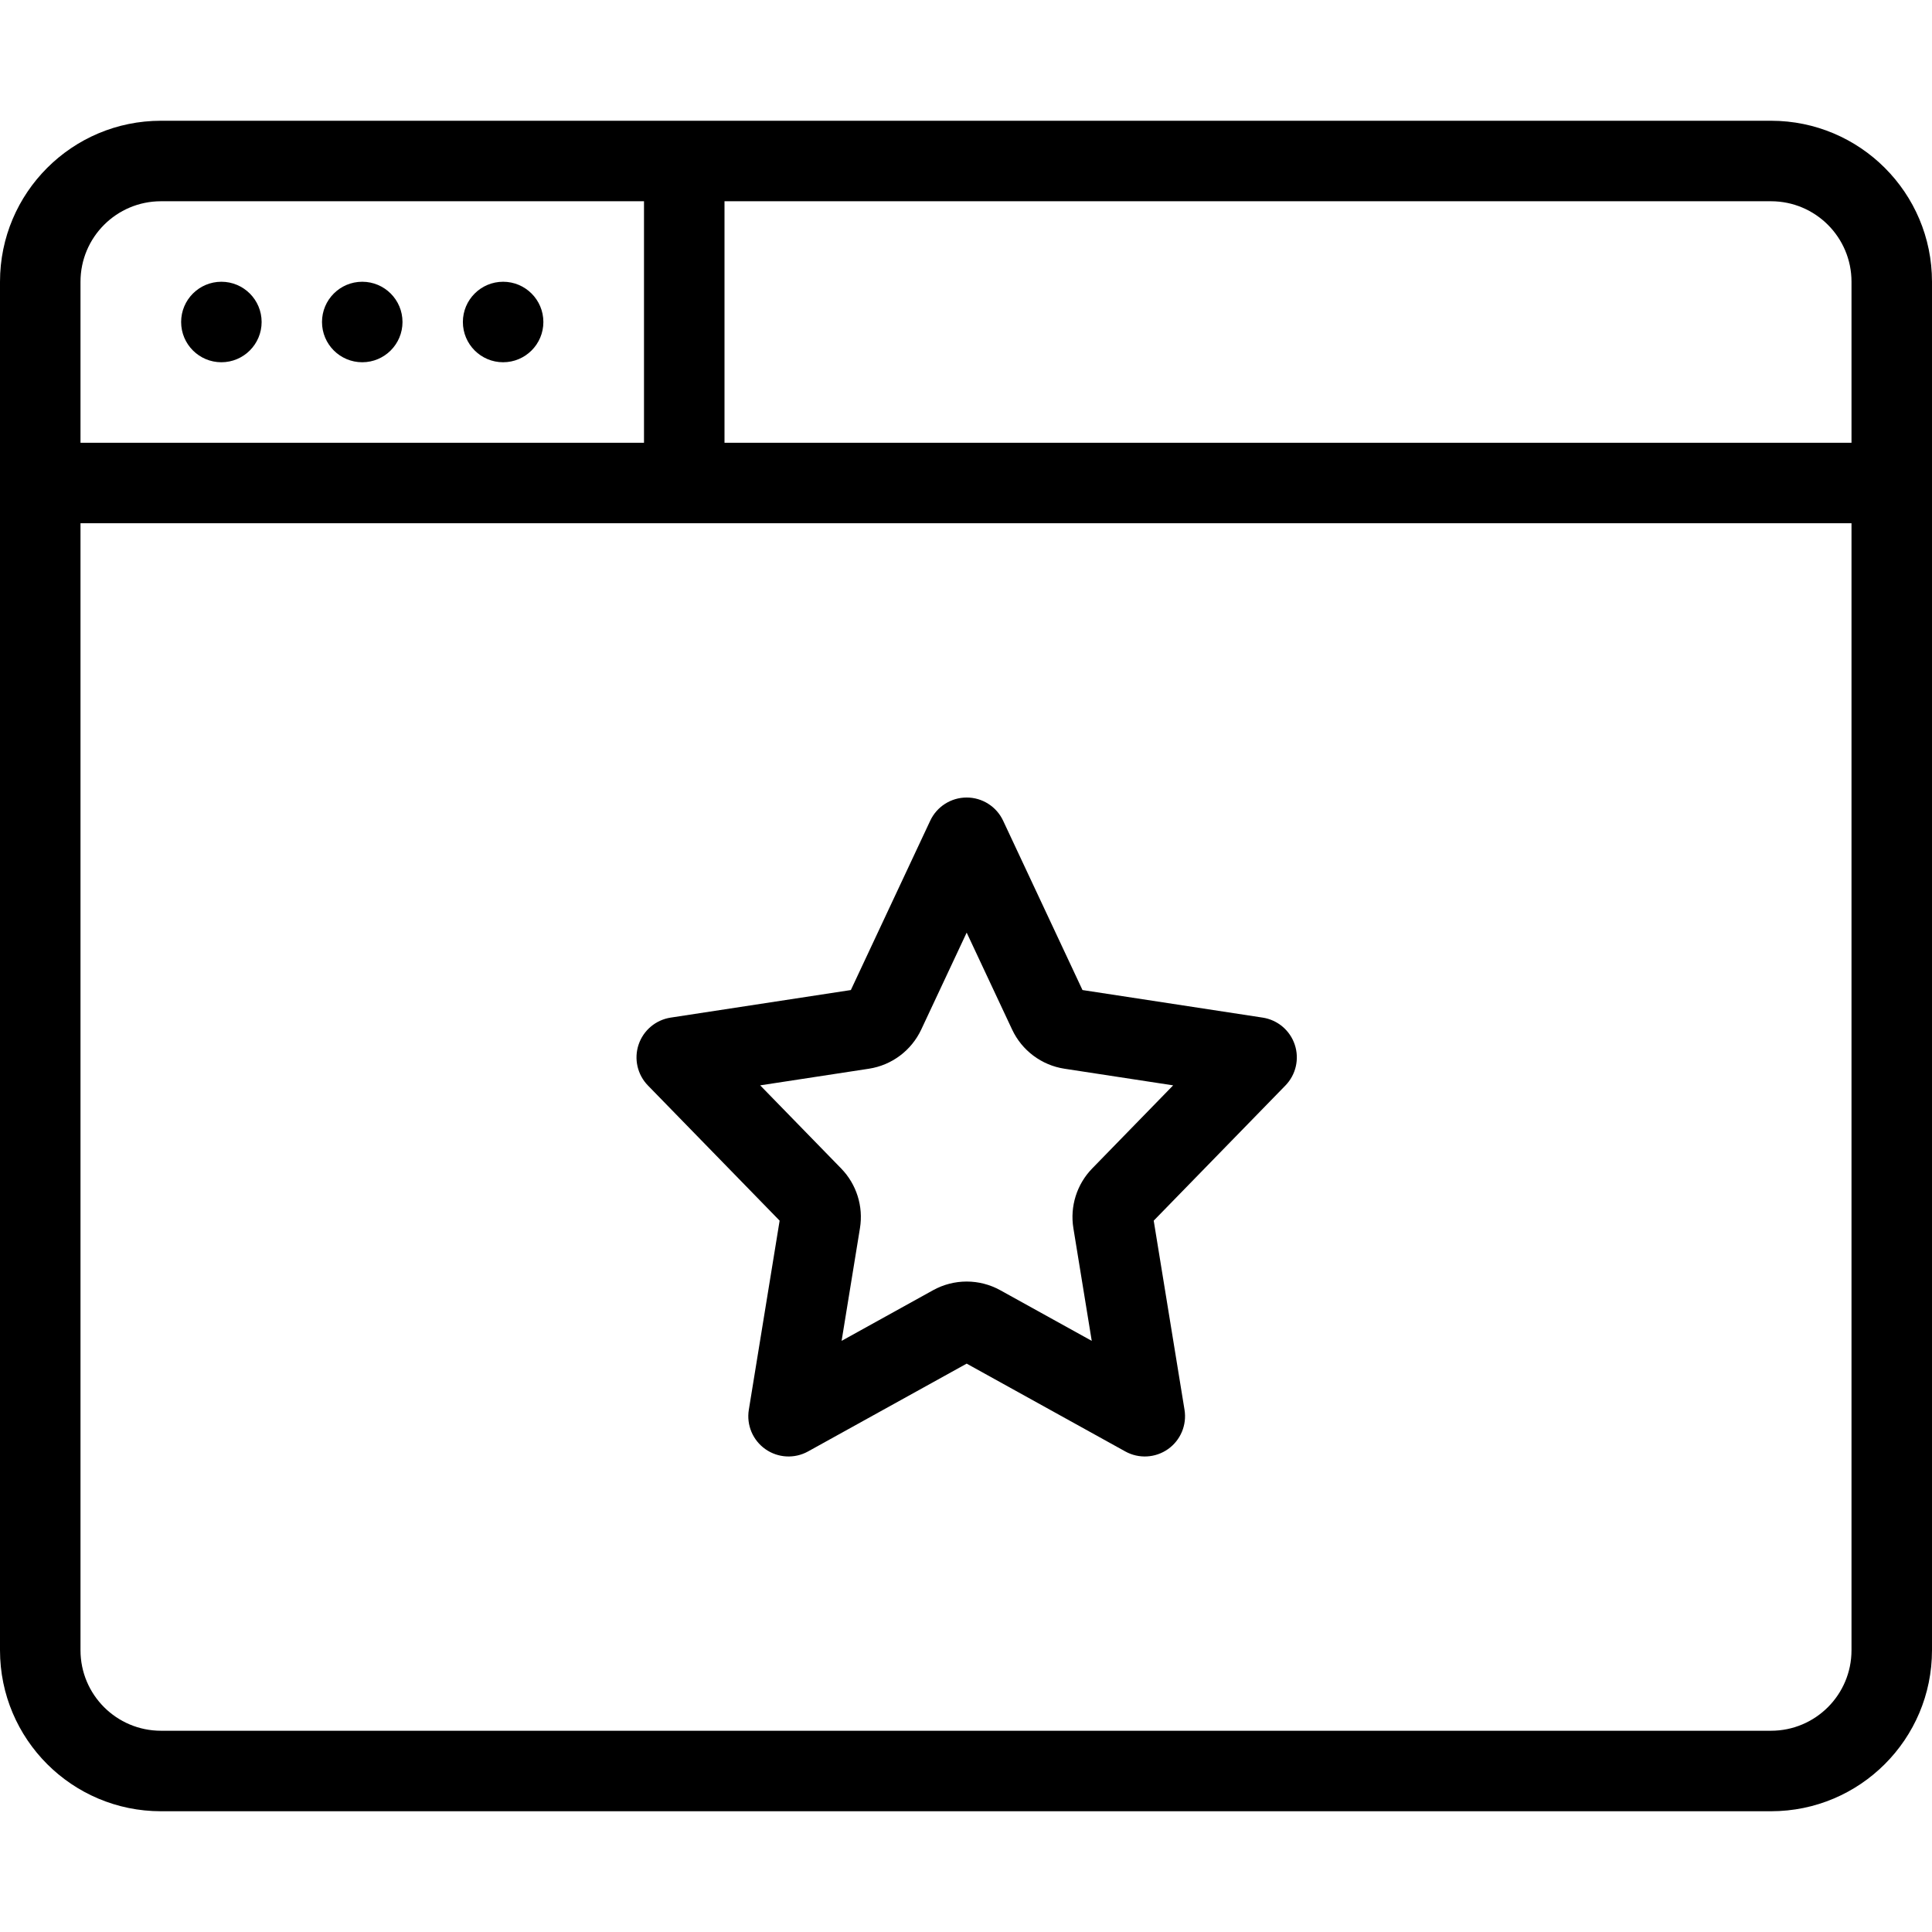 <svg xmlns="http://www.w3.org/2000/svg" width="192" height="192" fill="#000" viewBox="0 0 192 192">
  <path fill-rule="evenodd" d="M16 180c-8.837 0-16-7.163-16-16L0 28C0 19.163 7.163 12 16 12h160c8.837 0 16 7.163 16 16v136c0 8.837-7.163 16-16 16H16zm-8-16l0-112L184 52v112c0 4.418-3.582 8-8 8H16c-4.418 0-8-3.582-8-8zM184 28v16H72V20h104c4.418 0 8 3.582 8 8zM64 20v24l-56.0 0V28c0-4.418 3.582-8 8-8h48z"/>
  <path d="M26 32c0 2.209-1.791 4-4 4-2.209 0-4-1.791-4-4 0-2.209 1.791-4 4-4 2.209 0 4 1.791 4 4zM40 32c0 2.209-1.791 4-4 4-2.209 0-4-1.791-4-4 0-2.209 1.791-4 4-4 2.209 0 4 1.791 4 4zM54 32c0 2.209-1.791 4-4 4-2.209 0-4-1.791-4-4 0-2.209 1.791-4 4-4 2.209 0 4 1.791 4 4z"/>
  <path fill-rule="evenodd" d="M96.067 79.257c1.552 0 2.963.897 3.622 2.302l7.888 16.831 17.907 2.739c1.481.227 2.711 1.263 3.187 2.684.476 1.421.118 2.988-.927 4.062l-13.089 13.433 3.061 18.792c.247 1.513-.392 3.033-1.645 3.914-1.253.882-2.899.971-4.24.229l-15.764-8.727-15.764 8.727c-1.34.742-2.987.653-4.24-.229-1.253-.881-1.892-2.401-1.645-3.914l3.061-18.792-13.088-13.433c-1.046-1.074-1.404-2.641-.928-4.062.476-1.421 1.706-2.457 3.188-2.684l17.906-2.739 7.889-16.831c.658-1.405 2.07-2.302 3.622-2.302zm0 13.425l-4.515 9.632c-.977 2.084-2.929 3.547-5.206 3.895l-10.8 1.652 8.046 8.259c1.529 1.569 2.222 3.771 1.87 5.932l-1.824 11.201 9.087-5.031c2.079-1.151 4.604-1.151 6.683 0l9.088 5.031-1.825-11.201c-.352-2.161.341-4.363 1.87-5.932l8.046-8.259-10.799-1.652c-2.278-.348-4.23-1.811-5.206-3.895l-4.515-9.632z"/>
</svg>